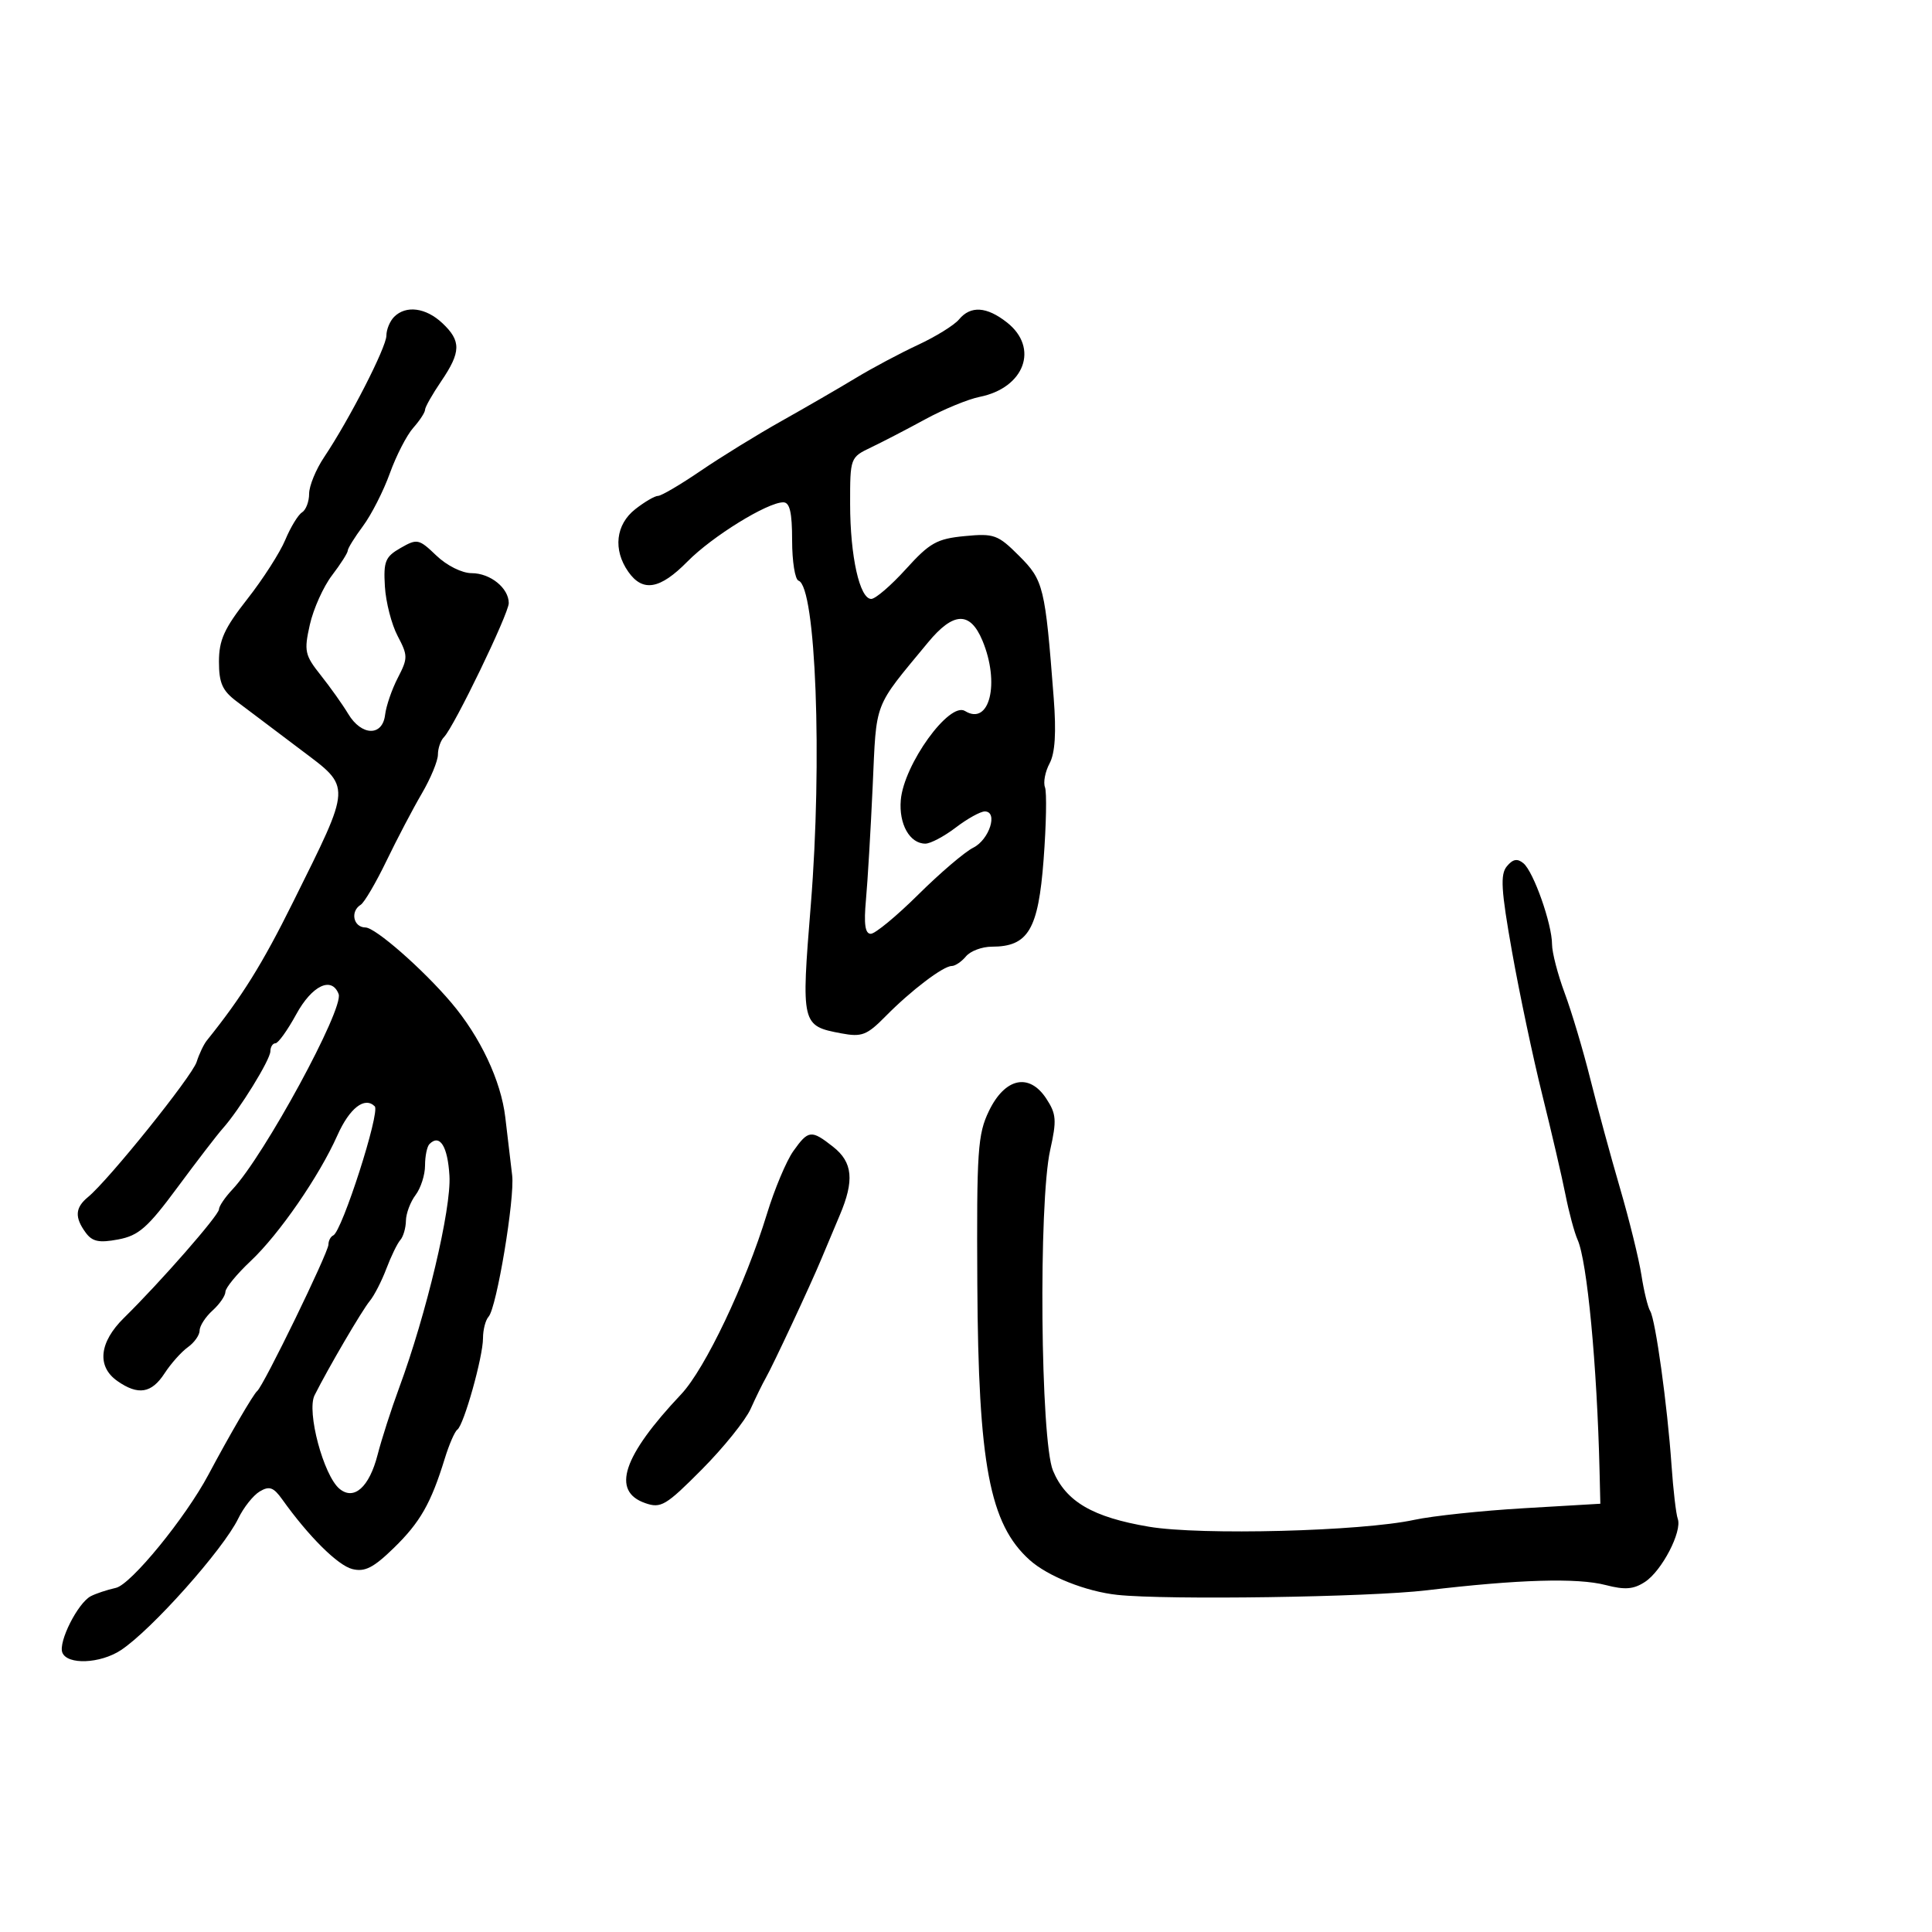 <svg xmlns="http://www.w3.org/2000/svg" width="300" height="300" viewBox="0 0 300 300" version="1.1">
	<path d="M 61.200 49.200 C 60.540 49.860, 60 51.169, 60 52.108 C 60 53.915, 54.259 65.124, 50.334 70.982 C 49.050 72.897, 48 75.458, 48 76.673 C 48 77.888, 47.504 79.188, 46.898 79.563 C 46.292 79.938, 45.120 81.862, 44.294 83.839 C 43.468 85.816, 40.814 89.952, 38.396 93.029 C 34.820 97.581, 34 99.392, 34 102.740 C 34 106.062, 34.530 107.252, 36.750 108.917 C 38.262 110.050, 39.950 111.321, 40.500 111.739 C 41.050 112.158, 43.861 114.279, 46.747 116.453 C 54.625 122.388, 54.665 121.624, 45.518 140.055 C 40.714 149.736, 37.574 154.775, 32.110 161.577 C 31.634 162.169, 30.924 163.663, 30.533 164.896 C 29.825 167.128, 16.861 183.256, 13.673 185.872 C 11.663 187.521, 11.561 189.018, 13.297 191.392 C 14.328 192.802, 15.366 193.022, 18.347 192.463 C 21.538 191.864, 22.919 190.651, 27.577 184.352 C 30.590 180.278, 33.747 176.170, 34.594 175.223 C 37.177 172.331, 41.962 164.576, 41.982 163.250 C 41.992 162.563, 42.347 162, 42.771 162 C 43.195 162, 44.648 159.975, 46 157.500 C 48.448 153.019, 51.508 151.555, 52.582 154.353 C 53.446 156.604, 41.008 179.488, 36.083 184.708 C 34.937 185.923, 34 187.309, 34 187.788 C 34 188.694, 24.900 199.092, 19.250 204.641 C 15.395 208.427, 15.001 212.187, 18.223 214.443 C 21.450 216.704, 23.533 216.365, 25.555 213.250 C 26.537 211.738, 28.164 209.912, 29.170 209.193 C 30.177 208.475, 31 207.307, 31 206.598 C 31 205.890, 31.900 204.495, 33 203.500 C 34.100 202.505, 35.001 201.197, 35.002 200.595 C 35.003 199.993, 36.773 197.834, 38.937 195.799 C 43.348 191.648, 49.567 182.635, 52.384 176.309 C 54.275 172.062, 56.630 170.230, 58.191 171.791 C 59.070 172.670, 53.105 191.231, 51.750 191.833 C 51.337 192.017, 51 192.657, 51 193.256 C 51 194.490, 40.911 215.230, 39.936 216 C 39.358 216.457, 35.661 222.799, 32.365 228.988 C 28.796 235.691, 20.335 246.042, 18 246.562 C 16.625 246.868, 14.866 247.453, 14.091 247.861 C 12.083 248.919, 9.041 254.943, 9.678 256.603 C 10.424 258.548, 15.536 258.349, 18.748 256.250 C 23.462 253.169, 34.678 240.594, 37 235.788 C 37.825 234.080, 39.324 232.191, 40.332 231.591 C 41.825 230.702, 42.473 230.933, 43.832 232.837 C 47.937 238.589, 52.452 243.075, 54.705 243.641 C 56.645 244.128, 57.983 243.449, 61.140 240.378 C 65.240 236.389, 66.922 233.441, 69.059 226.500 C 69.736 224.300, 70.615 222.275, 71.012 222 C 72.023 221.301, 75 210.697, 75 207.796 C 75 206.478, 75.391 204.973, 75.869 204.450 C 77.119 203.083, 79.958 186.054, 79.527 182.500 C 79.328 180.850, 78.848 176.800, 78.462 173.500 C 77.798 167.826, 74.573 160.985, 70.056 155.669 C 65.632 150.461, 58.290 144.033, 56.750 144.018 C 54.867 143.999, 54.348 141.521, 56.011 140.493 C 56.568 140.149, 58.366 137.085, 60.008 133.684 C 61.650 130.283, 64.119 125.575, 65.496 123.223 C 66.873 120.871, 68 118.148, 68 117.173 C 68 116.198, 68.426 114.972, 68.946 114.450 C 70.487 112.902, 79 95.291, 79 93.651 C 79 91.313, 76.132 89, 73.233 89 C 71.738 89, 69.384 87.826, 67.760 86.270 C 65.045 83.669, 64.782 83.613, 62.205 85.088 C 59.823 86.451, 59.532 87.164, 59.766 91.068 C 59.912 93.506, 60.802 96.963, 61.743 98.750 C 63.349 101.800, 63.351 102.200, 61.775 105.250 C 60.850 107.037, 59.961 109.625, 59.797 111 C 59.396 114.372, 56.142 114.297, 54.081 110.869 C 53.212 109.422, 51.287 106.712, 49.805 104.847 C 47.324 101.725, 47.190 101.101, 48.112 96.998 C 48.663 94.546, 50.213 91.099, 51.557 89.337 C 52.901 87.575, 54 85.848, 54 85.500 C 54 85.152, 55.065 83.434, 56.366 81.683 C 57.668 79.932, 59.543 76.250, 60.533 73.500 C 61.523 70.750, 63.158 67.571, 64.167 66.436 C 65.175 65.300, 66 64.039, 66 63.632 C 66 63.226, 67.125 61.238, 68.500 59.215 C 71.598 54.655, 71.633 52.944, 68.686 50.174 C 66.122 47.766, 63.036 47.364, 61.200 49.200 M 148.912 49.605 C 148.180 50.488, 145.312 52.266, 142.540 53.555 C 139.768 54.845, 135.420 57.160, 132.878 58.700 C 130.336 60.240, 125.161 63.237, 121.378 65.361 C 117.595 67.484, 111.934 70.972, 108.799 73.111 C 105.663 75.250, 102.686 77, 102.184 77 C 101.681 77, 100.084 77.933, 98.635 79.073 C 95.603 81.458, 95.168 85.368, 97.557 88.777 C 99.805 91.987, 102.486 91.525, 106.751 87.191 C 110.583 83.297, 119.157 78, 121.626 78 C 122.637 78, 123 79.565, 123 83.917 C 123 87.171, 123.448 89.983, 123.996 90.167 C 126.690 91.068, 127.713 118.097, 125.902 140.500 C 124.397 159.111, 124.441 159.297, 130.653 160.463 C 133.818 161.056, 134.615 160.749, 137.502 157.817 C 141.454 153.806, 146.460 150, 147.786 150 C 148.319 150, 149.315 149.325, 150 148.500 C 150.685 147.675, 152.490 147, 154.012 147 C 159.660 147, 161.227 144.365, 162.050 133.482 C 162.460 128.064, 162.557 123.008, 162.265 122.248 C 161.973 121.487, 162.294 119.819, 162.978 118.541 C 163.834 116.942, 164.033 113.765, 163.617 108.359 C 162.288 91.090, 162.051 90.118, 158.252 86.319 C 154.953 83.019, 154.367 82.806, 149.793 83.246 C 145.479 83.660, 144.365 84.285, 140.678 88.359 C 138.367 90.912, 135.941 93, 135.285 93 C 133.487 93, 132.012 86.371, 132.006 78.263 C 132 71.082, 132.025 71.015, 135.250 69.476 C 137.037 68.623, 140.832 66.654, 143.682 65.101 C 146.532 63.548, 150.328 61.984, 152.116 61.627 C 159.092 60.232, 161.378 54.015, 156.365 50.073 C 153.205 47.587, 150.717 47.431, 148.912 49.605 M 144.110 99.750 C 135.545 110.118, 136.123 108.618, 135.508 122.101 C 135.197 128.920, 134.727 136.863, 134.463 139.750 C 134.120 143.502, 134.334 145, 135.214 145 C 135.892 145, 139.213 142.258, 142.595 138.906 C 145.976 135.555, 149.813 132.281, 151.121 131.631 C 153.629 130.386, 155.025 126, 152.914 126 C 152.240 126, 150.214 127.125, 148.411 128.500 C 146.608 129.875, 144.484 131, 143.689 131 C 141.262 131, 139.553 127.965, 139.875 124.225 C 140.352 118.688, 147.414 108.902, 149.847 110.405 C 153.658 112.761, 155.311 106.074, 152.551 99.468 C 150.640 94.895, 148.049 94.982, 144.110 99.750 M 233.986 134.517 C 232.939 135.779, 233.084 138.188, 234.787 147.779 C 235.932 154.226, 238.044 164.225, 239.481 170 C 240.918 175.775, 242.538 182.750, 243.082 185.500 C 243.625 188.250, 244.473 191.400, 244.965 192.500 C 246.456 195.828, 247.987 211.958, 248.381 228.500 L 248.500 233.500 236.607 234.198 C 230.066 234.582, 222.416 235.393, 219.607 236.002 C 211.392 237.782, 186.462 238.427, 178.411 237.069 C 169.667 235.594, 165.516 233.170, 163.509 228.366 C 161.562 223.706, 161.239 186.759, 163.074 178.561 C 164.104 173.957, 164.030 172.976, 162.475 170.603 C 159.821 166.551, 156.059 167.352, 153.568 172.500 C 151.815 176.125, 151.645 178.646, 151.758 199.382 C 151.911 227.386, 153.661 236.631, 159.869 242.224 C 162.691 244.767, 168.636 247.134, 173.500 247.651 C 181.208 248.470, 212.547 248.010, 221.500 246.946 C 235.767 245.249, 244.918 244.980, 249.333 246.126 C 252.325 246.903, 253.663 246.796, 255.433 245.636 C 258.059 243.915, 261.233 237.806, 260.522 235.841 C 260.255 235.104, 259.818 231.350, 259.551 227.500 C 258.907 218.216, 257.066 204.915, 256.239 203.578 C 255.876 202.990, 255.264 200.482, 254.881 198.004 C 254.497 195.527, 253 189.450, 251.555 184.500 C 250.110 179.550, 248.029 171.900, 246.930 167.500 C 245.832 163.100, 244.048 157.121, 242.966 154.212 C 241.885 151.304, 241 147.897, 241 146.641 C 241 143.486, 238.133 135.355, 236.560 134.050 C 235.613 133.264, 234.922 133.389, 233.986 134.517 M 123.182 178.750 C 122.108 180.262, 120.265 184.650, 119.088 188.500 C 115.772 199.347, 109.486 212.561, 105.769 216.500 C 96.687 226.124, 94.892 231.552, 100.181 233.400 C 102.628 234.256, 103.393 233.802, 108.974 228.186 C 112.336 224.803, 115.749 220.565, 116.559 218.768 C 117.368 216.970, 118.418 214.825, 118.892 214 C 120 212.073, 125.916 199.412, 127.536 195.500 C 128.219 193.850, 129.503 190.797, 130.389 188.716 C 132.691 183.309, 132.418 180.474, 129.365 178.073 C 125.972 175.404, 125.525 175.453, 123.182 178.750 M 66.688 177.646 C 66.309 178.024, 66 179.522, 66 180.976 C 66 182.429, 65.339 184.491, 64.532 185.559 C 63.724 186.626, 63.049 188.423, 63.032 189.550 C 63.014 190.678, 62.622 192.028, 62.160 192.550 C 61.698 193.072, 60.724 195.075, 59.996 197 C 59.267 198.925, 58.112 201.175, 57.429 202 C 56.210 203.473, 50.977 212.412, 48.844 216.662 C 47.584 219.172, 50.239 229.124, 52.717 231.180 C 54.967 233.048, 57.338 230.931, 58.632 225.901 C 59.254 223.480, 60.760 218.800, 61.979 215.500 C 66.204 204.062, 70.092 187.676, 69.791 182.579 C 69.519 177.985, 68.295 176.039, 66.688 177.646" stroke="none" fill="black" fill-rule="evenodd"/>
</svg>